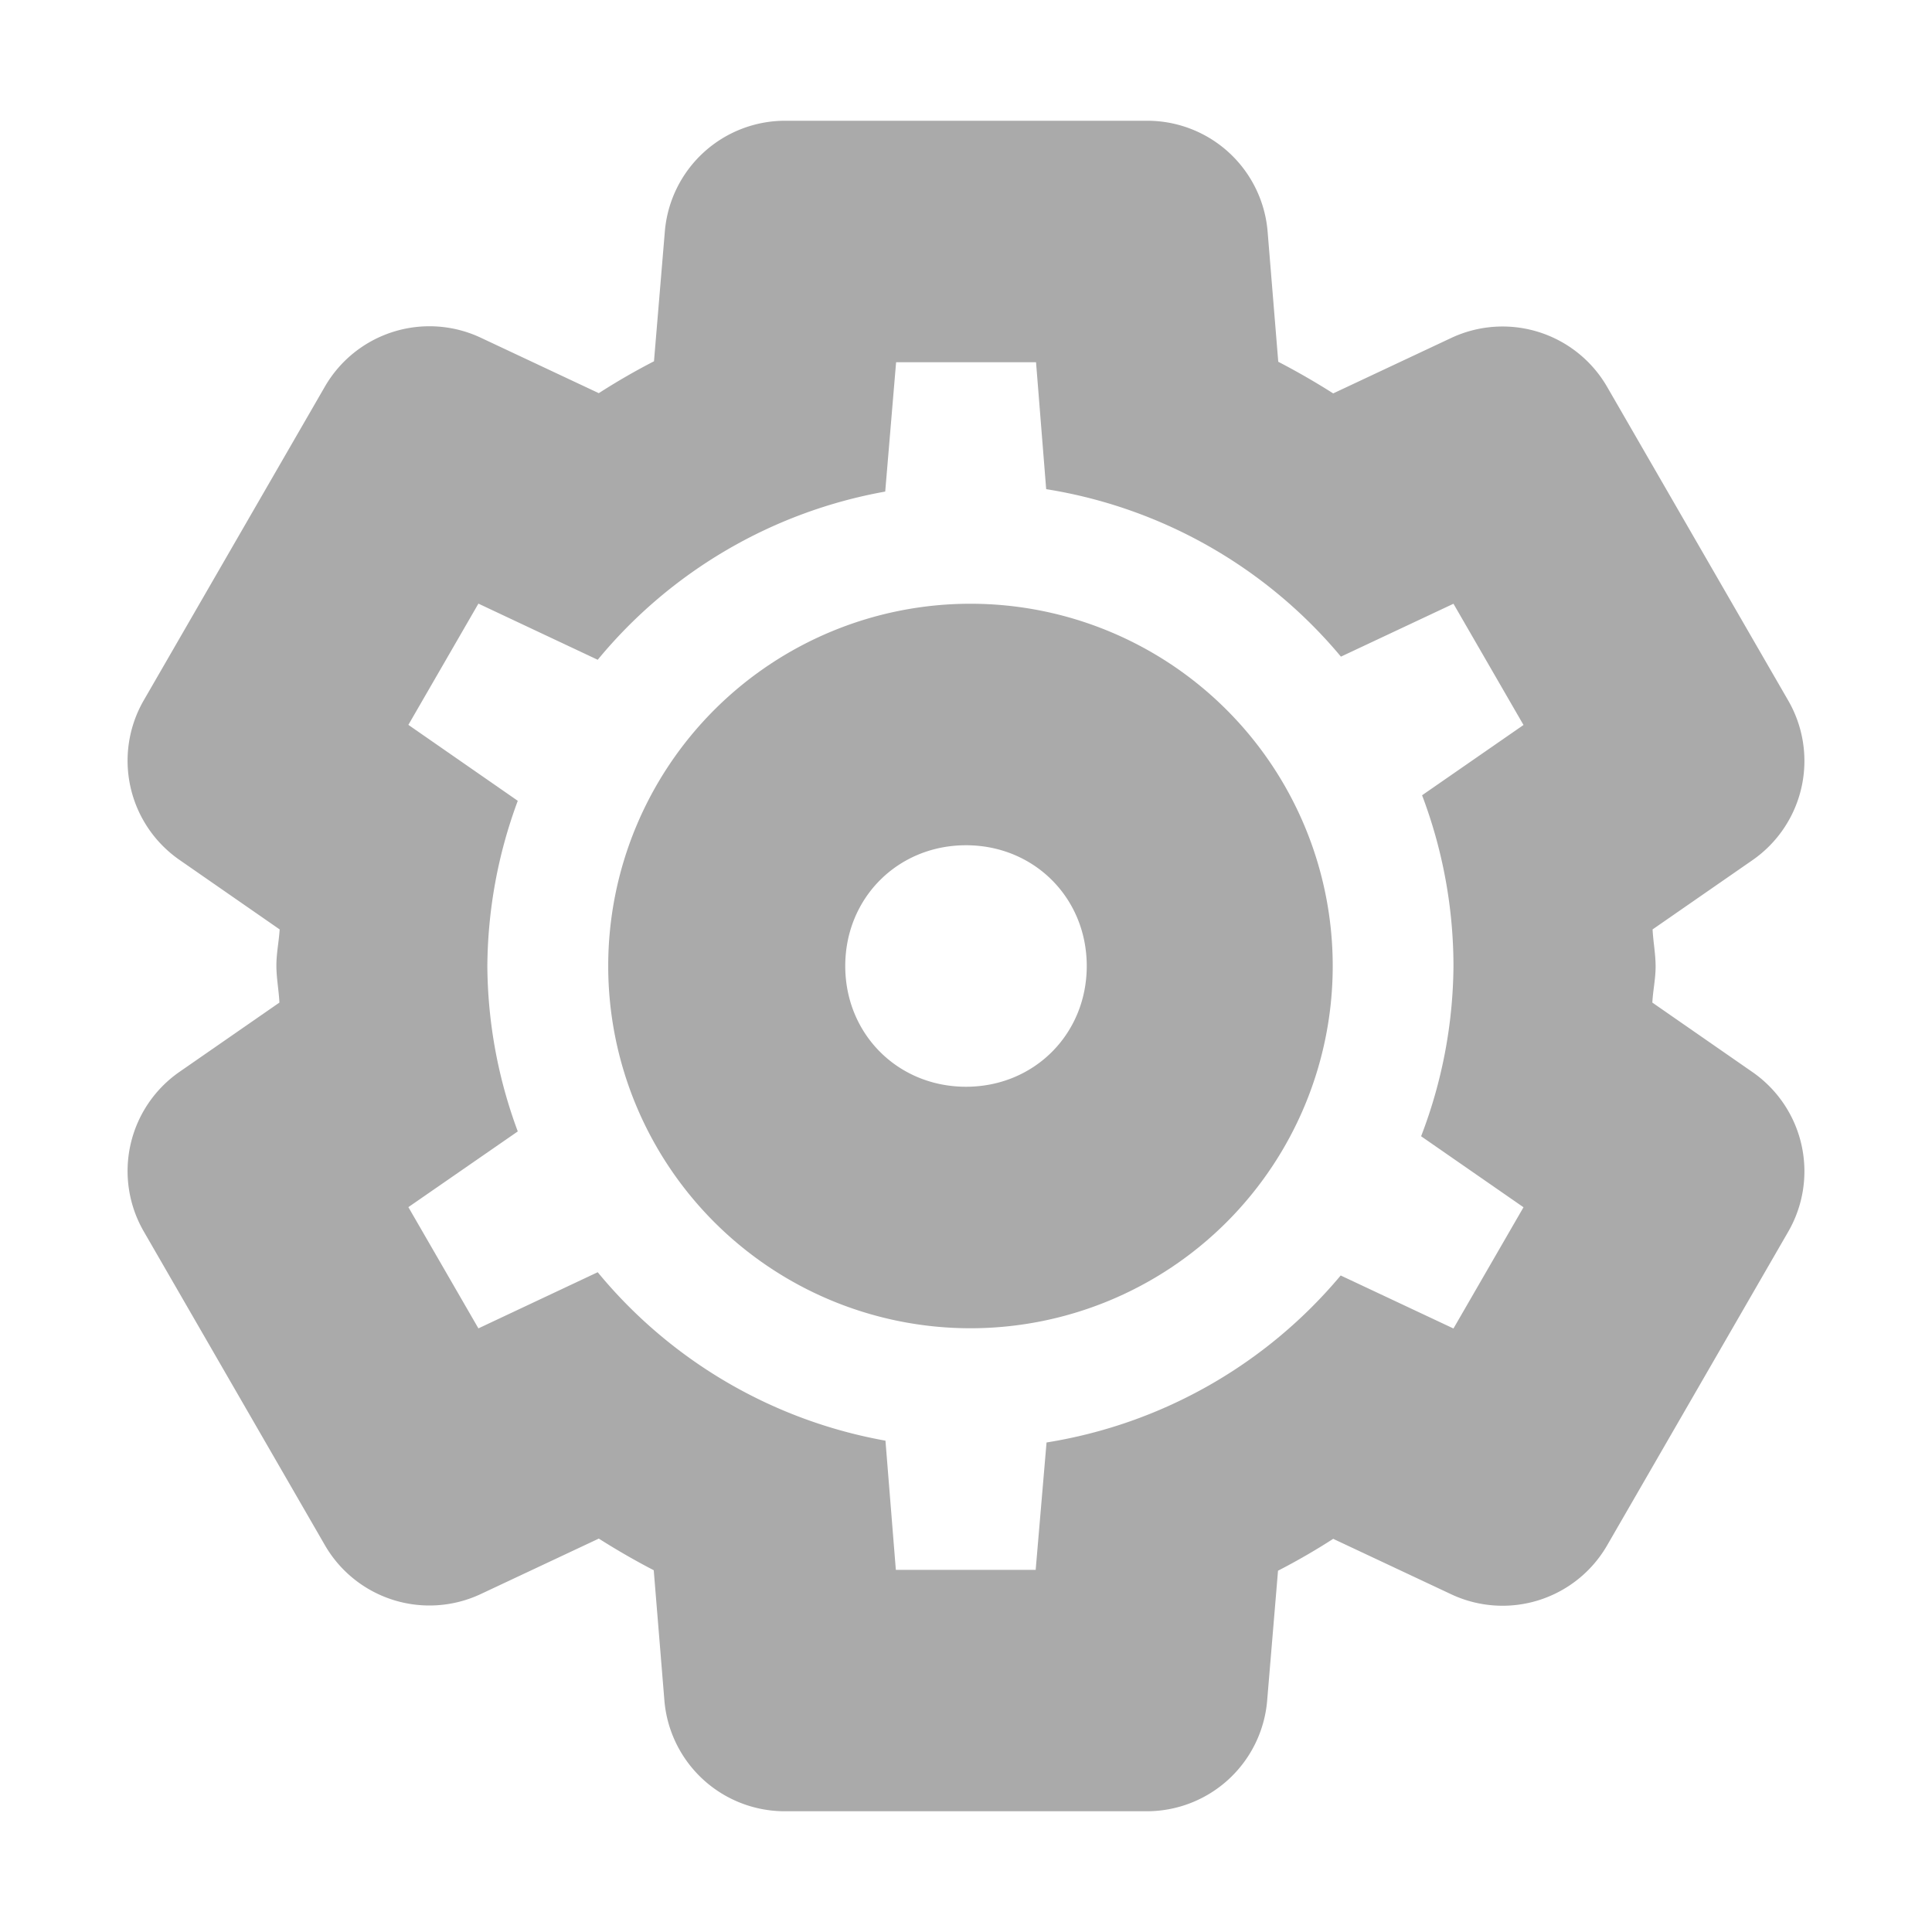 <svg width="16" height="16" version="1.1" viewBox="0 0 16 16" xmlns="http://www.w3.org/2000/svg">
 <defs>
  <style id="current-color-scheme" type="text/css">.ColorScheme-Text { color:#aaaaaa; } .ColorScheme-Highlight { color:#7e57c2; }</style>
 </defs>
 <path class="ColorScheme-Text" style="fill:currentColor" d="m6.502 1a1 1 0 0 0-0.996 0.916l-0.09 1.076c-0.157 0.081-0.308 0.168-0.457 0.264l-0.977-0.459a1 1 0 0 0-1.291 0.404l-1.5 2.598a1 1 0 0 0 0.295 1.322l0.83 0.576c-0.006 0.099-0.027 0.197-0.027 0.297a1 1 0 0 0 0 0.004c2.21e-5 0.102 0.02 0.203 0.025 0.305l-0.828 0.574a1 1 0 0 0-0.295 1.322l1.5 2.598a1 1 0 0 0 1.291 0.404l0.977-0.459c0.148 0.094 0.299 0.181 0.455 0.262l0.088 1.076a1 1 0 0 0 0.996 0.92h3a1 1 0 0 0 0.996-0.916l0.09-1.076c0.157-0.081 0.308-0.168 0.457-0.264l0.977 0.459a1 1 0 0 0 1.291-0.404l1.5-2.598a1 1 0 0 0-0.295-1.322l-0.83-0.576c0.005-0.099 0.027-0.197 0.027-0.297a1 1 0 0 0 0-0.002 1 1 0 0 0 0-0.002c-2.4e-5 -0.102-0.02-0.203-0.025-0.305l0.828-0.574a1 1 0 0 0 0.295-1.322l-1.5-2.598a1 1 0 0 0-1.291-0.404l-0.977 0.459c-0.148-0.094-0.299-0.181-0.455-0.262l-0.088-1.076a1 1 0 0 0-0.996-0.92h-3zm0.92 2h1.158l0.084 1.051a4 4 0 0 1 2.441 1.387l0.932-0.438 0.58 1.004-0.84 0.582a4 4 0 0 1 0.26 1.414 4 4 0 0 1-0.268 1.41l0.848 0.588-0.58 1.004-0.934-0.439a4 4 0 0 1-2.436 1.383l-0.09 1.055h-1.158l-0.086-1.07a4 4 0 0 1-2.383-1.395l-0.988 0.465-0.58-1.004 0.906-0.627a4 4 0 0 1-0.252-1.369 4 4 0 0 1 0.252-1.369l-0.906-0.629 0.58-1.004 0.988 0.465a4 4 0 0 1 2.381-1.393l0.09-1.07zm0.615 2a3 3 0 0 0-3 3 3 3 0 0 0 3 3 3 3 0 0 0 3-3 3 3 0 0 0-3-3zm-0.037 2c0.564 0 1 0.436 1 1s-0.436 1-1 1-1-0.436-1-1 0.436-1 1-1z"/>
</svg>
